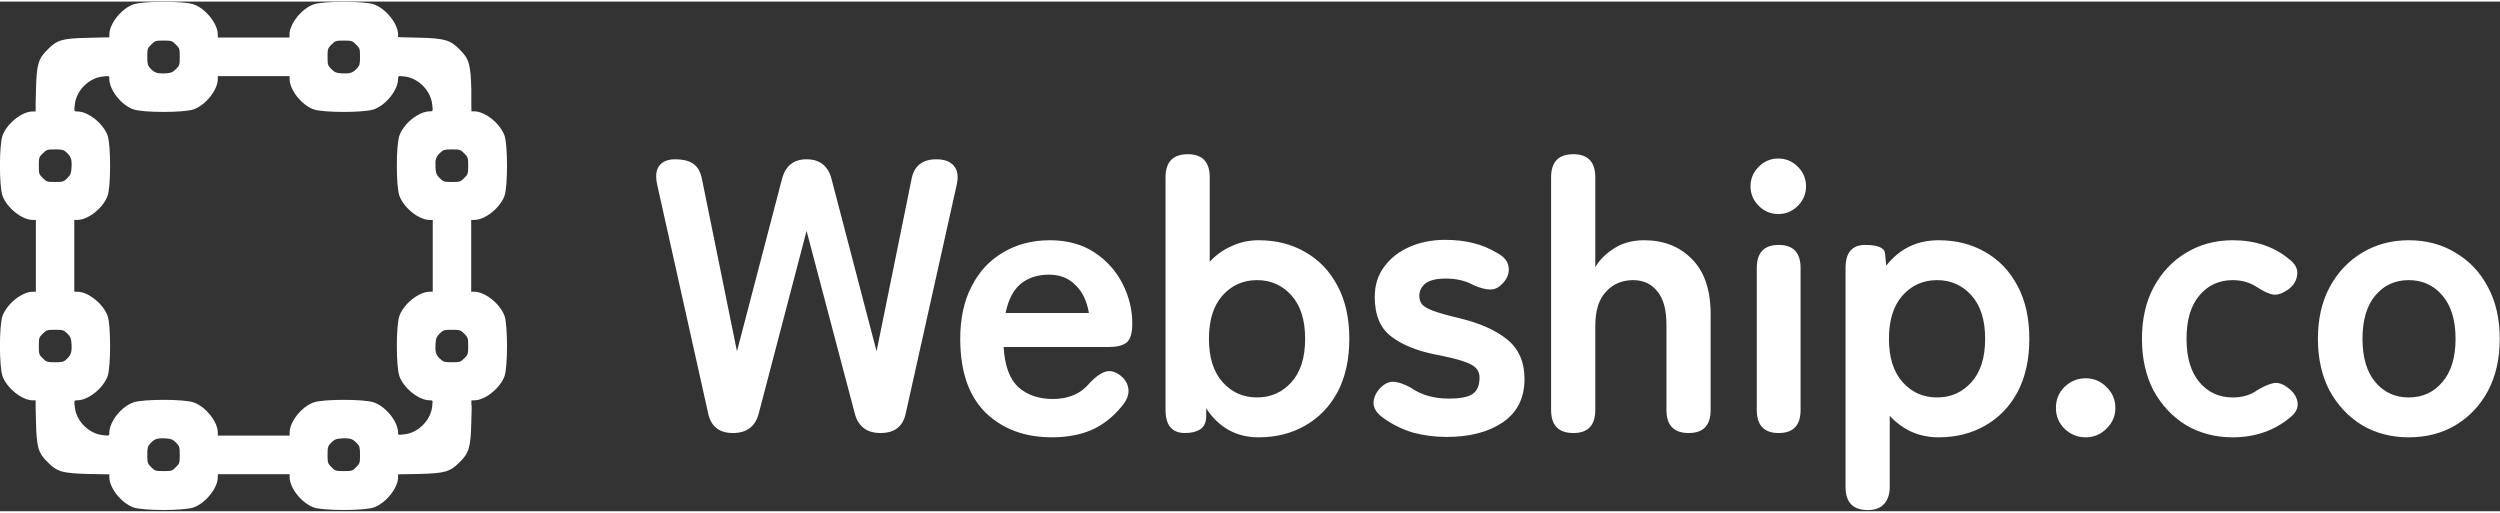 <svg version="1.2" xmlns="http://www.w3.org/2000/svg" viewBox="0 0 1918 391" width="195" height="40">
	<rect x="0" y="0" width="1918" height="391" fill="#333333" stroke="none"/>
	<path id="Layer" fill-rule="evenodd" fill="#ffffff" class="s0" d="m387.1 241.2c2.5 7.4 2.5 38.7 0 46.1-3.3 9.2-14.9 18.6-23.2 18.6h-2.2l-0.1 3.9 0.3-0.1-0.3 12.8c-0.5 19.7-1.7 23.7-9 30.9-7.2 7.3-11.2 8.5-30.9 9l-16.3 0.3v2.3c0 8.2-9.4 19.8-18.6 23.1-7.4 2.6-38.7 2.6-46.1 0-9.2-3.3-18.5-14.9-18.5-23.2v-2.3h-55.1v2.3c0 8.3-9.4 19.9-18.6 23.2-7.4 2.6-38.7 2.6-46.1 0-9.2-3.3-18.5-14.9-18.5-23.1v-2.3l-16.4-0.3c-19.7-0.5-23.7-1.7-30.9-9-7.3-7.2-8.5-11.2-9-30.9l-0.3-12.8h0.1l-0.1-3.8h-2.3c-8.2 0-19.8-9.4-23.1-18.6-2.6-7.4-2.6-38.7 0-46.1 3.3-9.2 14.9-18.6 23.2-18.6h2.4v-55.1h-2.4c-8.3 0-19.9-9.3-23.2-18.6-2.6-7.4-2.6-38.6 0-46 3.3-9.3 14.9-18.6 23.1-18.6h2.3l0.1-3.9h-0.1l0.3-12.8c0.5-19.7 1.7-23.6 9-30.9 7.2-7.3 11.2-8.5 30.9-8.9l16.4-0.4v-2.2c0-8.2 9.3-19.9 18.5-23.1 7.4-2.6 38.7-2.6 46.1 0 9.2 3.2 18.6 14.9 18.6 23.2v2.3h55v-2.3c0-8.3 9.4-20 18.6-23.2 7.4-2.6 38.7-2.6 46.1 0 9.2 3.2 18.6 14.9 18.6 23.1v2.1l16.1 0.4c10 0.2 15.9 0.7 20.3 2 4.4 1.2 7.2 3.4 10.8 7 7.3 7.3 8.5 11.2 9 30.9v12.8l0.1 3.8h2.2c5.7 0 13.1 4.5 18.1 10.3 2.2 2.6 4.1 5.5 5.1 8.4 2.5 7.4 2.5 38.6 0 46-3.3 9.3-14.9 18.6-23.2 18.6h-2.4v55.1h2.4c8.3 0 19.9 9.4 23.2 18.6zm-49.1 33.2c2.1 2.1 3.3 2.3 8.8 2.3 6 0 6.6-0.2 9.4-3 2.8-2.8 3-3.4 3-9.5 0-6-0.2-6.6-3-9.4-2.8-2.8-3.4-3-9.5-3-6 0-6.6 0.2-9.4 2.9-2.5 2.6-2.9 3.7-3.2 8.3-0.3 6.1 0.3 8.2 3.9 11.4zm-3.9-147.3c0.3 4.6 0.7 5.7 3.2 8.3 2.8 2.8 3.4 3 9.4 3 6.1 0 6.7-0.2 9.5-3.1 2.8-2.7 3-3.4 3-9.4 0-6-0.2-6.7-3-9.4-2.8-2.9-3.4-3.1-9.4-3.1-5.5 0-6.7 0.3-8.8 2.3-3.6 3.3-4.2 5.3-3.9 11.4zm-82.8-84.7c0 6 0.2 6.6 2.9 9.4 2.6 2.5 3.7 3 8.4 3.3 6.1 0.2 8.1-0.4 11.3-3.9 2.1-2.2 2.3-3.4 2.3-8.9 0-5.9-0.1-6.6-3-9.3-2.8-2.9-3.4-3.1-9.4-3.1-6.1 0-6.7 0.2-9.5 3.1-2.8 2.7-3 3.4-3 9.4zm-138.3-0.1c0 5.5 0.3 6.7 2.3 8.9 3.2 3.5 5.3 4.1 11.4 3.9 4.6-0.3 5.7-0.8 8.3-3.3 2.8-2.8 2.9-3.4 2.9-9.4 0-6-0.1-6.7-3-9.4-2.8-2.9-3.4-3.1-9.4-3.1-6.1 0-6.7 0.2-9.5 3.1-2.8 2.7-3 3.4-3 9.3zm-58.1 220.7c-0.3-4.6-0.7-5.7-3.2-8.3-2.8-2.7-3.4-2.9-9.5-2.9-6 0-6.6 0.2-9.4 3-2.9 2.8-3 3.4-3 9.4 0 6.1 0.1 6.7 3 9.5 2.8 2.8 3.4 3 9.4 3 5.5 0 6.7-0.2 8.8-2.3 3.5-3.2 4.2-5.3 3.9-11.4zm-3.9-147.3c-2.1-2-3.3-2.3-8.8-2.3-6 0-6.6 0.2-9.4 3.1-2.9 2.7-3 3.4-3 9.4 0 6 0.1 6.7 3 9.4 2.8 2.9 3.4 3.1 9.4 3.1 6.1 0 6.7-0.2 9.5-3 2.5-2.6 2.9-3.7 3.2-8.3 0.3-6.1-0.4-8.1-3.9-11.4zm86.9 232.1c0-6-0.1-6.7-2.9-9.5-2.6-2.5-3.7-2.9-8.3-3.2-6.1-0.3-8.2 0.4-11.4 3.9-2 2.1-2.3 3.3-2.3 8.9 0 5.9 0.2 6.5 3 9.3 2.8 2.9 3.5 3 9.5 3 6 0 6.6-0.1 9.4-3 2.9-2.8 3-3.4 3-9.4zm138.3 0.1c0-5.6-0.2-6.8-2.3-8.9-3.2-3.5-5.2-4.2-11.3-3.9-4.7 0.3-5.8 0.7-8.4 3.2-2.7 2.8-2.9 3.5-2.9 9.5 0 6 0.2 6.6 3 9.4 2.8 2.9 3.4 3 9.5 3 6 0 6.6-0.1 9.4-3 2.9-2.8 3-3.4 3-9.3zm10.6-40.4c9.3 3.2 18.6 14.8 18.6 23.3q0 0.7 0 1.2c0.5 0.5 1.7 0.4 5 0 10.2-1.2 19.3-10.1 21-20.1q0.1-0.7 0.2-1.4c0.2-1.7 0.3-2.8 0.3-3.6-0.1-1-0.7-1-2.2-1-8.4 0-20-9.3-23.3-18.6-2.6-7.4-2.6-38.7 0-46.1 3.3-9.2 14.9-18.6 23.2-18.6h2.4v-55.1h-2.4c-8.3 0-19.9-9.3-23.2-18.6-2.6-7.4-2.6-38.6 0-46 1-2.9 2.8-5.8 5.1-8.4h-0.1c5.1-5.8 12.5-10.3 18.3-10.3 2.5 0 2.5 0 1.9-5.3q-0.1-0.6-0.2-1.3c-1.6-9.4-9.6-17.7-18.9-19.8q-1-0.1-1.9-0.3c-5.2-0.6-5.2-0.6-5.2 1.9 0 8.4-9.3 20.1-18.6 23.3-7.4 2.6-38.7 2.6-46.1 0-9.2-3.2-18.5-14.9-18.5-23.2v-2.3h-55.1v2.3c0 8.3-9.4 20-18.6 23.2-7.4 2.6-38.7 2.6-46.1 0-9.3-3.2-18.5-14.9-18.5-23.3 0-2.5 0-2.5-5.3-1.9-10.2 1.2-19.3 10.1-21 20.1q-0.1 0.7-0.2 1.4c-0.6 5.3-0.6 5.3 1.9 5.3 8.4 0 20 9.2 23.3 18.6 2.5 7.4 2.5 38.6 0 46-3.3 9.3-14.9 18.6-23.2 18.6h-2.4v55.1h2.4c8.3 0 19.9 9.4 23.2 18.6 2.5 7.4 2.5 38.7 0 46.1-3.3 9.3-14.9 18.6-23.3 18.6-2.5 0-2.5 0-1.9 5.2q0.1 0.7 0.2 1.4c1.7 10 10.8 18.9 21 20.1 5.3 0.6 5.3 0.6 5.3-1.8 0-8.5 9.2-20.1 18.5-23.3 7.4-2.6 38.7-2.6 46.1 0 9.2 3.2 18.6 14.8 18.6 23.2v2.3h55.1v-2.3c0-8.4 9.3-20 18.5-23.2 7.4-2.6 38.7-2.6 46.1 0z"/>
	<path id="Webship.co" fill="#ffffff" aria-label="Webship.co"  d="m562.4 331q-16.2 0-19.2-15.6l-39-174.9q-2.1-9.6 1.5-14.4 3.9-5.1 12-5.1 9.6 0 14.4 3.6 5.1 3.6 6.6 12.3l26.7 131.4 34.5-132q3.9-15.3 18.9-15.3 15.3 0 19.2 15.3l34.5 132 26.7-131.4q2.7-15.9 19.2-15.9 9.3 0 13.5 5.1 4.2 5.1 2.1 14.4l-39 174.9q-3 15.6-19.5 15.6-15.9 0-19.8-15.3l-36.9-139.8-36.6 139.8q-3.9 15.3-19.8 15.3zm244.8 3.3q-31.5 0-51-18.9-19.5-19.2-19.5-56.7 0-23.4 8.7-40.2 8.7-17.1 24.3-26.1 15.6-9.3 35.7-9.3 20.1 0 34.2 9.3 14.1 9.3 21.6 24 7.5 14.7 7.5 30.6 0 11.1-4.5 14.7-4.5 3.3-13.2 3.3h-81q1.2 21.6 11.4 30.9 10.2 9 26.4 9 18.3 0 28.5-12.6 6-6.3 11.1-8.1 5.4-2.1 11.4 2.1 6 4.2 6.9 10.8 0.9 6.6-5.4 13.8-10.2 12.3-23.4 18-13.2 5.4-29.7 5.4zm-35.7-95.4h63.9q-2.4-14.1-10.5-21.6-7.8-7.8-20.1-7.8-13.2 0-21.9 7.2-8.4 7.2-11.4 22.2zm194.1 95.4q-25.5 0-40.2-22.2v6q0 7.2-4.8 10.2-4.5 2.7-11.4 2.7-15 0-15-17.7v-178.5q0-17.7 17.1-17.7 16.8 0 16.8 17.7v64.8q7.2-7.8 16.8-12 9.6-4.5 20.7-4.5 20.1 0 35.7 9 15.9 9 24.9 26.1 9 16.8 9 40.5 0 23.7-9 40.8-9 16.8-24.9 25.8-15.6 9-35.7 9zm-1.2-30.6q15.9 0 26.4-11.7 10.5-11.7 10.5-33.3 0-21.6-10.5-33.3-10.5-11.7-26.4-11.7-15.9 0-26.4 11.7-10.5 11.7-10.5 33.3 0 21.6 10.5 33.3 10.5 11.7 26.4 11.7zm145.5 30.3q-13.5 0-25.8-3.3-12-3.6-22.2-10.8-7.5-5.1-8.1-11.1-0.3-6.3 4.8-12 5.1-5.4 10.5-5.1 5.7 0.3 13.2 4.5 12 8.4 29.4 8.4 12.3 0 17.7-3.3 5.7-3.6 5.7-12.9 0-4.5-2.7-7.2-2.7-3-10.2-5.4-7.2-2.4-21.3-5.1-21-4.2-33.6-13.8-12.6-9.6-12.6-30.3 0-13.5 7.2-23.1 7.2-9.9 19.5-15.3 12.3-5.4 27.3-5.4 23.4 0 39.6 9.9 8.1 4.2 9 10.5 1.2 6-3.3 11.7-4.8 6-10.5 6-5.4 0-12.9-3.3-4.8-2.7-10.2-3.9-5.1-1.2-11.1-1.2-11.1 0-15.9 3.9-4.5 3.9-4.5 9.3 0 3.9 2.1 6.6 2.4 2.7 9 5.1 6.6 2.4 19.2 5.4 24 5.7 37.2 16.5 13.2 10.8 13.2 30.3 0 21.9-16.8 33.3-16.5 11.1-42.9 11.1zm97.2-3q-17.1 0-17.1-17.7v-178.5q0-17.7 17.1-17.7 16.8 0 16.8 17.7v69q4.8-8.4 14.4-14.4 9.6-6.3 23.1-6.3 22.5 0 36.6 14.4 14.4 14.4 14.4 42.3v73.5q0 17.7-16.8 17.7-17.1 0-17.1-17.7v-65.4q0-17.1-6.9-25.5-6.9-8.7-18.6-8.7-12.9 0-21 9-8.1 8.7-8.1 26.1v64.5q0 17.7-16.8 17.7zm157.5 0q-16.8 0-16.8-17.7v-108.9q0-17.7 16.8-17.7 16.8 0 16.8 17.7v108.9q0 17.7-16.8 17.7zm-0.3-168q-8.7 0-15-6.3-6.3-6.3-6.3-15 0-8.7 6.3-15 6.3-6.3 15-6.3 8.7 0 15 6.3 6.3 6.3 6.3 15 0 8.7-6.3 15-6.3 6.3-15 6.3zm68.7 227.1q-17.1 0-17.1-17.7v-168q0-17.7 15-17.7 14.4 0 15.3 6.3l0.9 9.6q15.3-19.5 40.2-19.5 20.1 0 35.7 9 15.9 9 24.9 26.1 9 16.8 9 40.5 0 23.7-9 40.8-9 16.8-24.9 25.8-15.6 9-35.7 9-11.1 0-20.7-4.2-9.6-4.5-16.8-12.3v54.6q0 8.4-4.5 13.2-4.2 4.5-12.3 4.5zm53.1-86.4q15.9 0 26.4-11.7 10.5-11.7 10.5-33.3 0-21.6-10.5-33.3-10.5-11.7-26.4-11.7-15.9 0-26.4 11.7-10.5 11.7-10.5 33.3 0 21.6 10.5 33.3 10.5 11.7 26.4 11.7zm114 30.6q-9.3 0-16.2-6.6-6.6-6.6-6.6-15.9 0-9.6 6.6-16.2 6.9-6.6 16.2-6.6 9.3 0 15.9 6.6 6.9 6.6 6.9 16.2 0 9.3-6.9 15.9-6.6 6.6-15.9 6.6zm112.8 0q-19.8 0-35.7-9.3-15.6-9.6-24.9-26.4-9-17.1-9-39.9 0-22.8 9-39.6 9.3-17.1 24.9-26.4 15.9-9.6 35.7-9.6 25.8 0 43.2 14.4 7.2 5.4 6.3 12-0.6 6.6-6.9 11.4-6.6 4.5-11.4 3.9-4.5-0.6-12-5.4-8.4-5.7-19.2-5.7-15.6 0-25.5 11.7-9.9 11.7-9.9 33.3 0 21.6 9.9 33.3 9.9 11.7 25.5 11.7 11.1 0 18.6-5.4 6.9-4.2 12-5.4 5.4-1.5 11.7 3.3 6.6 4.8 7.5 11.4 0.9 6.3-6 11.7-18.3 15-43.8 15zm135 0q-19.8 0-35.7-9.3-15.6-9.6-24.9-26.4-9-17.1-9-39.9 0-22.8 9-39.6 9.3-17.1 24.9-26.4 15.9-9.6 35.7-9.6 20.4 0 36 9.6 15.9 9.3 24.9 26.4 9 16.8 9 39.6 0 22.8-9 39.9-9 16.8-24.9 26.4-15.6 9.3-36 9.3zm0-30.6q15.9 0 25.8-11.7 10.2-11.7 10.2-33.3 0-21.6-10.2-33.3-9.9-11.7-25.8-11.7-15.6 0-25.5 11.7-9.9 11.7-9.9 33.3 0 21.6 9.9 33.3 9.9 11.7 25.5 11.7z"/>
</svg>